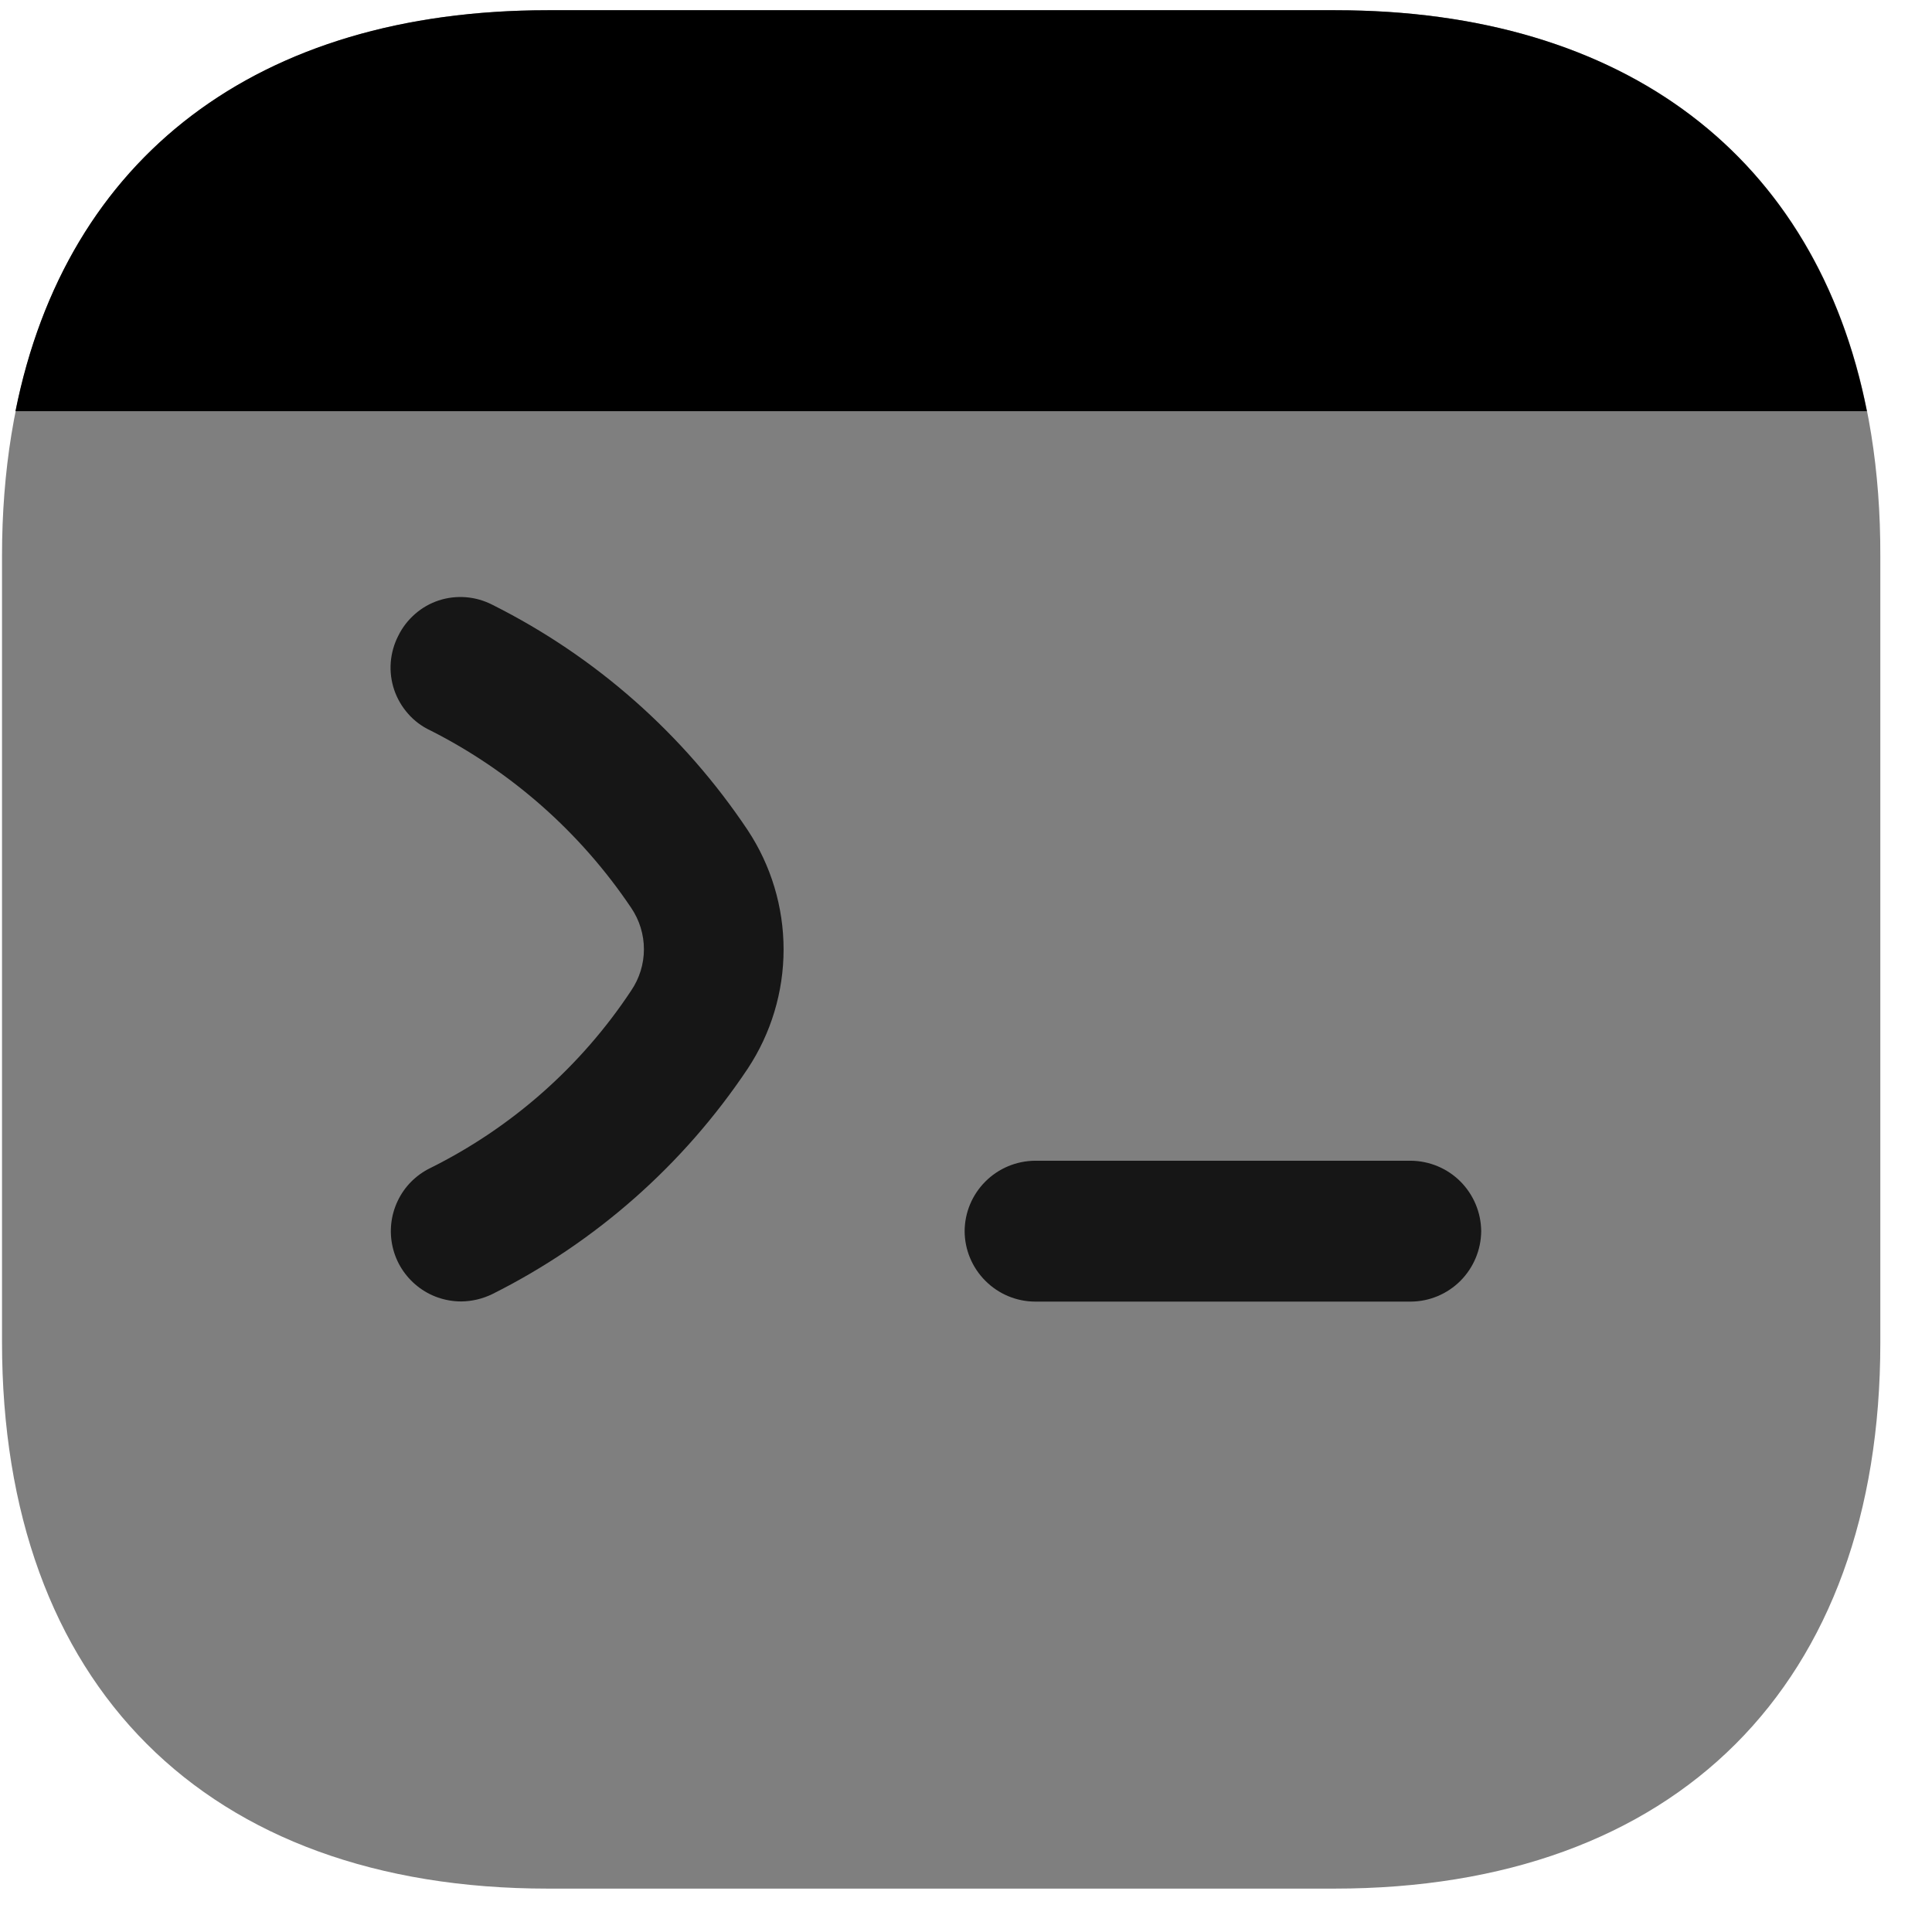 <svg width="24" height="24" viewBox="0 0 24 24" fill="none" xmlns="http://www.w3.org/2000/svg">
<path d="M16.588 0.127H6.806C2.558 0.127 0.025 2.659 0.025 6.906V16.671C0.025 20.929 2.558 23.461 6.806 23.461H16.576C20.825 23.461 23.358 20.929 23.358 16.682V6.906C23.37 2.659 20.837 0.127 16.588 0.127Z" fill="#7F7F7F"/>
<path d="M5.73 16.167C5.532 16.167 5.34 16.101 5.186 15.978C5.031 15.855 4.922 15.684 4.878 15.492C4.833 15.299 4.855 15.098 4.94 14.919C5.024 14.741 5.167 14.597 5.345 14.51C6.356 14.008 7.218 13.247 7.841 12.305C7.944 12.153 7.999 11.975 7.999 11.792C7.999 11.609 7.944 11.43 7.841 11.278C7.212 10.342 6.352 9.582 5.345 9.073C5.24 9.024 5.146 8.954 5.07 8.867C4.993 8.78 4.934 8.679 4.897 8.57C4.86 8.46 4.845 8.344 4.854 8.228C4.863 8.113 4.895 8 4.948 7.897C4.998 7.795 5.069 7.703 5.155 7.628C5.241 7.552 5.341 7.495 5.45 7.459C5.559 7.423 5.674 7.41 5.788 7.419C5.902 7.428 6.013 7.46 6.115 7.512C7.398 8.154 8.491 9.119 9.288 10.312C9.579 10.752 9.734 11.267 9.734 11.794C9.734 12.321 9.579 12.836 9.288 13.276C8.491 14.469 7.398 15.434 6.115 16.076C5.995 16.134 5.863 16.166 5.73 16.167Z" fill="#161616"/>
<path d="M17.525 16.169H12.858C12.626 16.168 12.405 16.075 12.241 15.911C12.077 15.747 11.984 15.526 11.983 15.294C11.984 15.062 12.077 14.841 12.241 14.677C12.405 14.513 12.626 14.421 12.858 14.419H17.525C17.756 14.421 17.978 14.513 18.142 14.677C18.305 14.841 18.398 15.062 18.4 15.294C18.398 15.526 18.305 15.747 18.142 15.911C17.978 16.075 17.756 16.168 17.525 16.169Z" fill="#161616"/>
<path fill-rule="evenodd" clip-rule="evenodd" d="M6.804 0.127H16.586C20.195 0.127 22.566 1.955 23.191 5.108H0.192C0.823 1.955 3.195 0.127 6.804 0.127Z" fill="black"/>
</svg>
